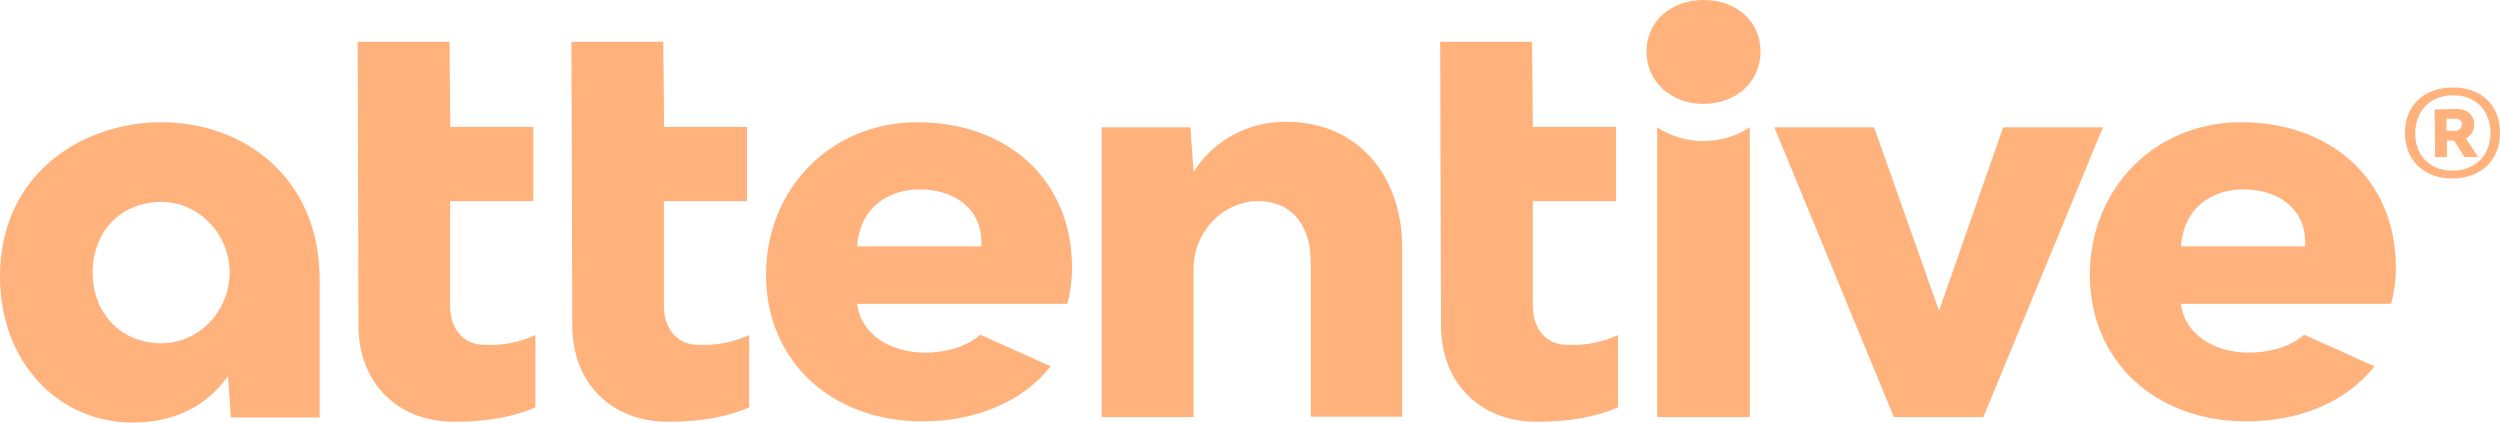 <svg width="142" height="24" viewBox="0 0 142 24" fill="none" xmlns="http://www.w3.org/2000/svg">
<path d="M140.538 7.076C140.538 6.543 140.156 6.189 139.526 6.189L138.289 6.211L138.312 8.917H138.987V7.985H139.391L139.976 8.917H140.763L140.066 7.874C140.21 7.795 140.33 7.68 140.413 7.539C140.496 7.398 140.539 7.238 140.538 7.076ZM139.391 7.431H138.964V6.743H139.459C139.548 6.733 139.637 6.758 139.708 6.812C139.78 6.865 139.827 6.944 139.841 7.031V7.054C139.839 7.108 139.826 7.162 139.802 7.212C139.778 7.261 139.743 7.305 139.701 7.341C139.659 7.376 139.609 7.402 139.556 7.418C139.502 7.434 139.446 7.438 139.391 7.431ZM39.643 19.586C38.496 19.586 37.709 18.699 37.709 17.39V11.423H42.431V7.209H37.72L37.675 2.373H32.459L32.504 18.477C32.504 21.738 34.707 23.956 37.945 23.956C39.654 23.956 41.273 23.712 42.555 23.135V19.031C41.645 19.448 40.645 19.639 39.643 19.586ZM52.1 6.943C47.243 6.943 43.511 10.669 43.511 15.616C43.511 20.518 47.243 23.933 52.393 23.933C55.293 23.933 58.014 22.913 59.678 20.806L55.676 19.009C54.866 19.741 53.629 20.03 52.528 20.03C50.729 20.03 48.93 19.12 48.682 17.257H60.623C60.802 16.591 60.893 15.905 60.892 15.216C60.892 10.137 57.137 6.943 52.111 6.943H52.1ZM48.682 13.996C48.84 11.778 50.459 10.758 52.235 10.758C54.236 10.758 55.743 11.867 55.743 13.774V13.996H48.682ZM27.5 19.586C26.354 19.586 25.567 18.699 25.567 17.39V11.423H30.289V7.209H25.578L25.533 2.373H20.316L20.361 18.477C20.361 21.738 22.565 23.956 25.803 23.956C27.512 23.956 29.131 23.712 30.412 23.135V19.031C29.503 19.45 28.503 19.641 27.5 19.586ZM9.174 6.943C4.7 6.943 0 9.848 0 15.704C0 20.584 3.328 24 7.533 24C9.939 24 11.76 23.046 12.952 21.36L13.109 23.712H18.157V15.904C18.157 9.959 13.716 6.943 9.174 6.943ZM9.174 19.497C6.903 19.497 5.262 17.834 5.262 15.482C5.262 13.131 6.881 11.468 9.174 11.468C11.288 11.468 13.042 13.287 13.042 15.482C13.042 17.678 11.288 19.497 9.174 19.497ZM139.279 4.969C137.637 4.991 136.581 6.033 136.603 7.586C136.625 9.139 137.705 10.159 139.346 10.137C140.943 10.115 142.022 9.072 142 7.497C141.977 5.922 140.898 4.946 139.279 4.969ZM139.346 9.693C138.065 9.715 137.188 8.872 137.188 7.586C137.188 6.299 138.02 5.434 139.301 5.412C140.583 5.39 141.438 6.233 141.46 7.542C141.46 8.806 140.606 9.671 139.358 9.693H139.346ZM113.78 7.231L110.137 17.656L106.449 7.231H100.783L107.573 23.689H112.655L119.446 7.231H113.78ZM127.294 6.943C122.437 6.943 118.704 10.669 118.704 15.616C118.704 20.518 122.437 23.933 127.586 23.933C130.487 23.933 133.208 22.913 134.872 20.806L130.869 19.009C130.06 19.741 128.823 20.03 127.721 20.03C125.922 20.03 124.123 19.12 123.876 17.257H135.816C135.995 16.591 136.086 15.905 136.086 15.216C136.086 10.137 132.331 6.943 127.294 6.943ZM130.936 13.996H123.876C124.033 11.778 125.652 10.758 127.429 10.758C129.43 10.758 130.936 11.867 130.936 13.774V13.996ZM96.758 0C94.914 0 93.52 1.22 93.52 2.928C93.52 4.636 94.914 5.9 96.758 5.9C98.602 5.9 99.996 4.658 99.996 2.928C99.996 1.198 98.624 0 96.758 0ZM73.08 6.921C72.025 6.904 70.985 7.156 70.059 7.654C69.133 8.151 68.353 8.877 67.796 9.76L67.616 7.231H62.579V23.689H67.796V15.061C67.908 12.998 69.594 11.423 71.438 11.423C73.507 11.423 74.451 12.954 74.451 14.883V23.667H79.646V14.085C79.646 9.915 77.071 6.921 73.08 6.921ZM89 19.586C87.853 19.586 87.066 18.699 87.066 17.39V11.423H91.788V7.209H87.066L87.021 2.373H81.804L81.849 18.477C81.849 21.738 84.053 23.956 87.291 23.956C89 23.956 90.619 23.712 91.901 23.135V19.031C90.995 19.448 89.998 19.639 89 19.586ZM94.127 7.231V23.689H99.388V7.231C98.609 7.741 97.693 8.013 96.758 8.013C95.822 8.013 94.907 7.741 94.127 7.231Z" fill="#FFB27B"/>
</svg>
